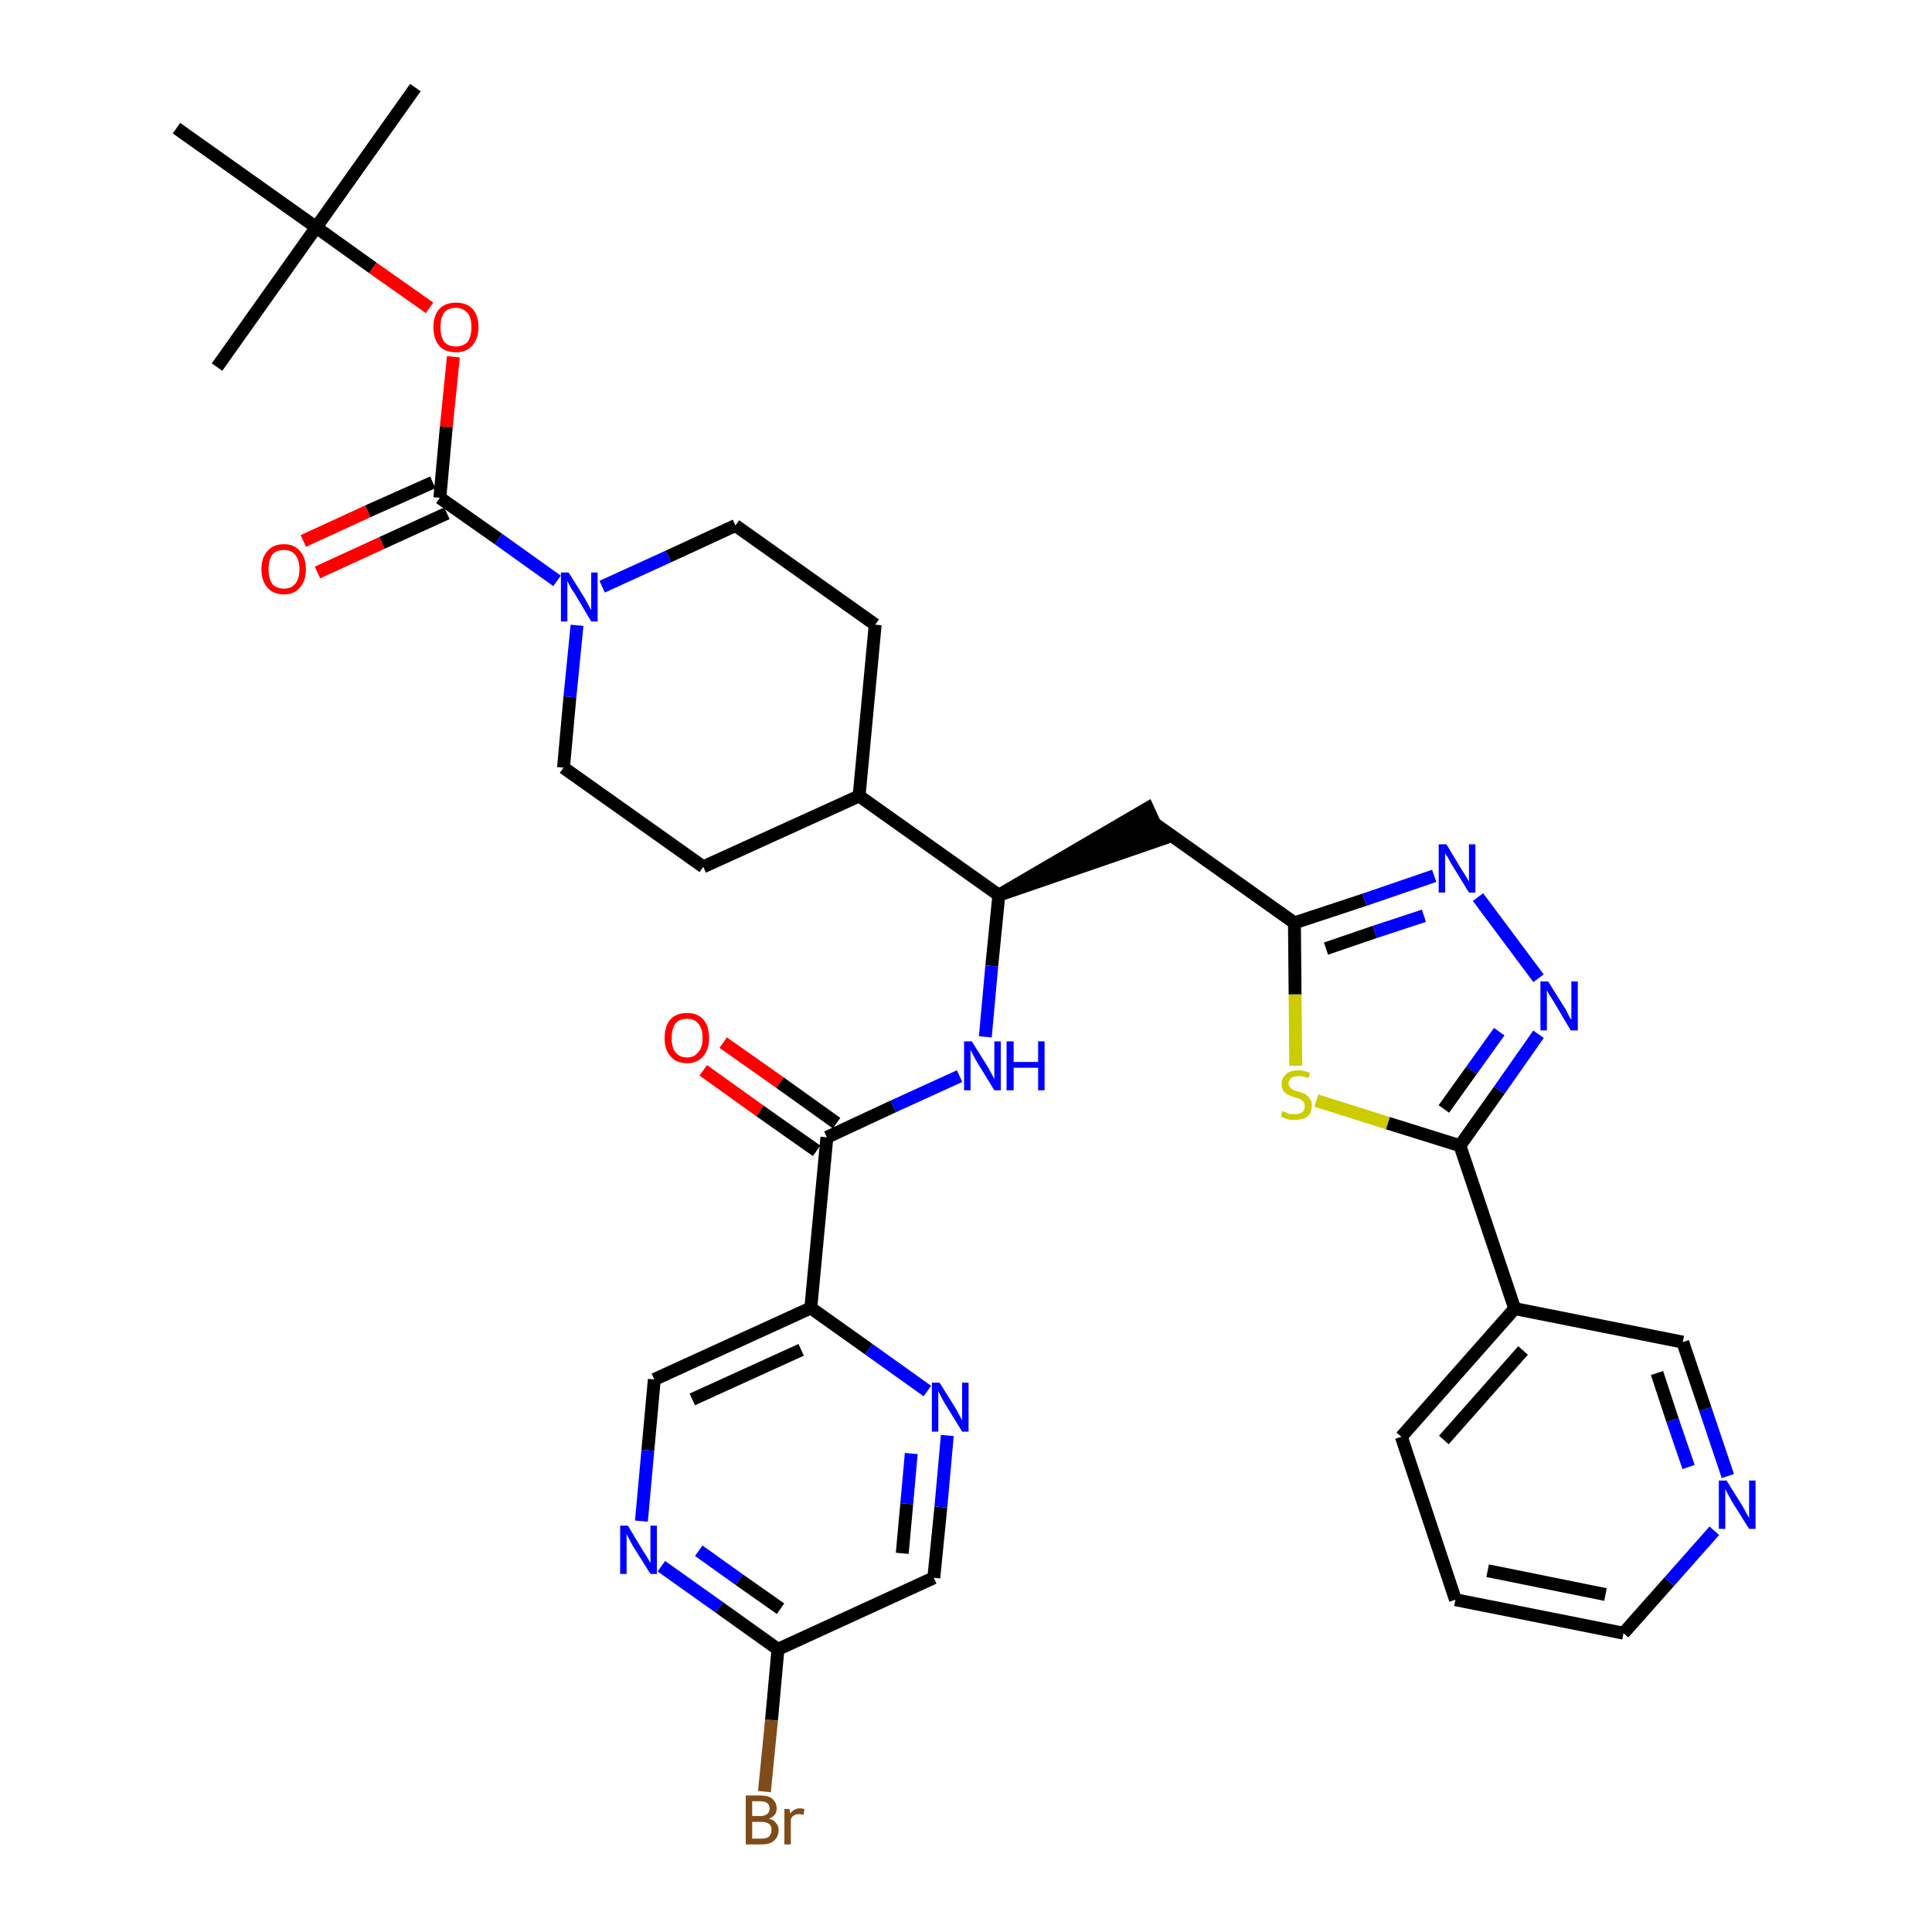<?xml version='1.0' encoding='iso-8859-1'?>
<svg version='1.1' baseProfile='full'
              xmlns='http://www.w3.org/2000/svg'
                      xmlns:rdkit='http://www.rdkit.org/xml'
                      xmlns:xlink='http://www.w3.org/1999/xlink'
                  xml:space='preserve'
width='300px' height='300px' viewBox='0 0 300 300'>
<!-- END OF HEADER -->
<path class='bond-0 atom-0 atom-1' d='M 64.5,13.6 L 49.1,35.3' style='fill:none;fill-rule:evenodd;stroke:#000000;stroke-width:2.0px;stroke-linecap:butt;stroke-linejoin:miter;stroke-opacity:1' />
<path class='bond-1 atom-1 atom-2' d='M 49.1,35.3 L 33.7,57.0' style='fill:none;fill-rule:evenodd;stroke:#000000;stroke-width:2.0px;stroke-linecap:butt;stroke-linejoin:miter;stroke-opacity:1' />
<path class='bond-2 atom-1 atom-3' d='M 49.1,35.3 L 27.4,19.9' style='fill:none;fill-rule:evenodd;stroke:#000000;stroke-width:2.0px;stroke-linecap:butt;stroke-linejoin:miter;stroke-opacity:1' />
<path class='bond-3 atom-1 atom-4' d='M 49.1,35.3 L 57.9,41.6' style='fill:none;fill-rule:evenodd;stroke:#000000;stroke-width:2.0px;stroke-linecap:butt;stroke-linejoin:miter;stroke-opacity:1' />
<path class='bond-3 atom-1 atom-4' d='M 57.9,41.6 L 66.7,47.8' style='fill:none;fill-rule:evenodd;stroke:#FF0000;stroke-width:2.0px;stroke-linecap:butt;stroke-linejoin:miter;stroke-opacity:1' />
<path class='bond-4 atom-4 atom-5' d='M 70.4,55.4 L 69.3,66.3' style='fill:none;fill-rule:evenodd;stroke:#FF0000;stroke-width:2.0px;stroke-linecap:butt;stroke-linejoin:miter;stroke-opacity:1' />
<path class='bond-4 atom-4 atom-5' d='M 69.3,66.3 L 68.3,77.3' style='fill:none;fill-rule:evenodd;stroke:#000000;stroke-width:2.0px;stroke-linecap:butt;stroke-linejoin:miter;stroke-opacity:1' />
<path class='bond-5 atom-5 atom-6' d='M 67.2,74.9 L 57.1,79.4' style='fill:none;fill-rule:evenodd;stroke:#000000;stroke-width:2.0px;stroke-linecap:butt;stroke-linejoin:miter;stroke-opacity:1' />
<path class='bond-5 atom-5 atom-6' d='M 57.1,79.4 L 47.1,84.0' style='fill:none;fill-rule:evenodd;stroke:#FF0000;stroke-width:2.0px;stroke-linecap:butt;stroke-linejoin:miter;stroke-opacity:1' />
<path class='bond-5 atom-5 atom-6' d='M 69.4,79.7 L 59.3,84.3' style='fill:none;fill-rule:evenodd;stroke:#000000;stroke-width:2.0px;stroke-linecap:butt;stroke-linejoin:miter;stroke-opacity:1' />
<path class='bond-5 atom-5 atom-6' d='M 59.3,84.3 L 49.3,88.9' style='fill:none;fill-rule:evenodd;stroke:#FF0000;stroke-width:2.0px;stroke-linecap:butt;stroke-linejoin:miter;stroke-opacity:1' />
<path class='bond-6 atom-5 atom-7' d='M 68.3,77.3 L 77.4,83.7' style='fill:none;fill-rule:evenodd;stroke:#000000;stroke-width:2.0px;stroke-linecap:butt;stroke-linejoin:miter;stroke-opacity:1' />
<path class='bond-6 atom-5 atom-7' d='M 77.4,83.7 L 86.5,90.2' style='fill:none;fill-rule:evenodd;stroke:#0000FF;stroke-width:2.0px;stroke-linecap:butt;stroke-linejoin:miter;stroke-opacity:1' />
<path class='bond-7 atom-7 atom-8' d='M 93.5,91.1 L 103.8,86.4' style='fill:none;fill-rule:evenodd;stroke:#0000FF;stroke-width:2.0px;stroke-linecap:butt;stroke-linejoin:miter;stroke-opacity:1' />
<path class='bond-7 atom-7 atom-8' d='M 103.8,86.4 L 114.2,81.6' style='fill:none;fill-rule:evenodd;stroke:#000000;stroke-width:2.0px;stroke-linecap:butt;stroke-linejoin:miter;stroke-opacity:1' />
<path class='bond-35 atom-35 atom-7' d='M 87.5,119.2 L 88.5,108.2' style='fill:none;fill-rule:evenodd;stroke:#000000;stroke-width:2.0px;stroke-linecap:butt;stroke-linejoin:miter;stroke-opacity:1' />
<path class='bond-35 atom-35 atom-7' d='M 88.5,108.2 L 89.6,97.1' style='fill:none;fill-rule:evenodd;stroke:#0000FF;stroke-width:2.0px;stroke-linecap:butt;stroke-linejoin:miter;stroke-opacity:1' />
<path class='bond-8 atom-8 atom-9' d='M 114.2,81.6 L 135.9,97.0' style='fill:none;fill-rule:evenodd;stroke:#000000;stroke-width:2.0px;stroke-linecap:butt;stroke-linejoin:miter;stroke-opacity:1' />
<path class='bond-9 atom-9 atom-10' d='M 135.9,97.0 L 133.4,123.6' style='fill:none;fill-rule:evenodd;stroke:#000000;stroke-width:2.0px;stroke-linecap:butt;stroke-linejoin:miter;stroke-opacity:1' />
<path class='bond-10 atom-10 atom-11' d='M 133.4,123.6 L 155.1,139.0' style='fill:none;fill-rule:evenodd;stroke:#000000;stroke-width:2.0px;stroke-linecap:butt;stroke-linejoin:miter;stroke-opacity:1' />
<path class='bond-33 atom-10 atom-34' d='M 133.4,123.6 L 109.2,134.6' style='fill:none;fill-rule:evenodd;stroke:#000000;stroke-width:2.0px;stroke-linecap:butt;stroke-linejoin:miter;stroke-opacity:1' />
<path class='bond-11 atom-11 atom-12' d='M 155.1,139.0 L 180.4,130.3 L 178.2,125.5 Z' style='fill:#000000;fill-rule:evenodd;fill-opacity:1;stroke:#000000;stroke-width:2.0px;stroke-linecap:butt;stroke-linejoin:miter;stroke-opacity:1;' />
<path class='bond-23 atom-11 atom-24' d='M 155.1,139.0 L 154.0,150.0' style='fill:none;fill-rule:evenodd;stroke:#000000;stroke-width:2.0px;stroke-linecap:butt;stroke-linejoin:miter;stroke-opacity:1' />
<path class='bond-23 atom-11 atom-24' d='M 154.0,150.0 L 153.0,161.0' style='fill:none;fill-rule:evenodd;stroke:#0000FF;stroke-width:2.0px;stroke-linecap:butt;stroke-linejoin:miter;stroke-opacity:1' />
<path class='bond-12 atom-12 atom-13' d='M 179.3,127.9 L 201.0,143.3' style='fill:none;fill-rule:evenodd;stroke:#000000;stroke-width:2.0px;stroke-linecap:butt;stroke-linejoin:miter;stroke-opacity:1' />
<path class='bond-13 atom-13 atom-14' d='M 201.0,143.3 L 211.9,139.7' style='fill:none;fill-rule:evenodd;stroke:#000000;stroke-width:2.0px;stroke-linecap:butt;stroke-linejoin:miter;stroke-opacity:1' />
<path class='bond-13 atom-13 atom-14' d='M 211.9,139.7 L 222.7,136.0' style='fill:none;fill-rule:evenodd;stroke:#0000FF;stroke-width:2.0px;stroke-linecap:butt;stroke-linejoin:miter;stroke-opacity:1' />
<path class='bond-13 atom-13 atom-14' d='M 205.9,147.3 L 213.5,144.7' style='fill:none;fill-rule:evenodd;stroke:#000000;stroke-width:2.0px;stroke-linecap:butt;stroke-linejoin:miter;stroke-opacity:1' />
<path class='bond-13 atom-13 atom-14' d='M 213.5,144.7 L 221.1,142.2' style='fill:none;fill-rule:evenodd;stroke:#0000FF;stroke-width:2.0px;stroke-linecap:butt;stroke-linejoin:miter;stroke-opacity:1' />
<path class='bond-36 atom-23 atom-13' d='M 201.2,165.5 L 201.1,154.4' style='fill:none;fill-rule:evenodd;stroke:#CCCC00;stroke-width:2.0px;stroke-linecap:butt;stroke-linejoin:miter;stroke-opacity:1' />
<path class='bond-36 atom-23 atom-13' d='M 201.1,154.4 L 201.0,143.3' style='fill:none;fill-rule:evenodd;stroke:#000000;stroke-width:2.0px;stroke-linecap:butt;stroke-linejoin:miter;stroke-opacity:1' />
<path class='bond-14 atom-14 atom-15' d='M 229.5,139.3 L 238.9,151.9' style='fill:none;fill-rule:evenodd;stroke:#0000FF;stroke-width:2.0px;stroke-linecap:butt;stroke-linejoin:miter;stroke-opacity:1' />
<path class='bond-15 atom-15 atom-16' d='M 238.9,160.6 L 232.8,169.3' style='fill:none;fill-rule:evenodd;stroke:#0000FF;stroke-width:2.0px;stroke-linecap:butt;stroke-linejoin:miter;stroke-opacity:1' />
<path class='bond-15 atom-15 atom-16' d='M 232.8,169.3 L 226.7,177.9' style='fill:none;fill-rule:evenodd;stroke:#000000;stroke-width:2.0px;stroke-linecap:butt;stroke-linejoin:miter;stroke-opacity:1' />
<path class='bond-15 atom-15 atom-16' d='M 232.8,160.2 L 228.5,166.2' style='fill:none;fill-rule:evenodd;stroke:#0000FF;stroke-width:2.0px;stroke-linecap:butt;stroke-linejoin:miter;stroke-opacity:1' />
<path class='bond-15 atom-15 atom-16' d='M 228.5,166.2 L 224.2,172.2' style='fill:none;fill-rule:evenodd;stroke:#000000;stroke-width:2.0px;stroke-linecap:butt;stroke-linejoin:miter;stroke-opacity:1' />
<path class='bond-16 atom-16 atom-17' d='M 226.7,177.9 L 235.2,203.2' style='fill:none;fill-rule:evenodd;stroke:#000000;stroke-width:2.0px;stroke-linecap:butt;stroke-linejoin:miter;stroke-opacity:1' />
<path class='bond-22 atom-16 atom-23' d='M 226.7,177.9 L 215.5,174.4' style='fill:none;fill-rule:evenodd;stroke:#000000;stroke-width:2.0px;stroke-linecap:butt;stroke-linejoin:miter;stroke-opacity:1' />
<path class='bond-22 atom-16 atom-23' d='M 215.5,174.4 L 204.4,170.9' style='fill:none;fill-rule:evenodd;stroke:#CCCC00;stroke-width:2.0px;stroke-linecap:butt;stroke-linejoin:miter;stroke-opacity:1' />
<path class='bond-17 atom-17 atom-18' d='M 235.2,203.2 L 217.6,223.1' style='fill:none;fill-rule:evenodd;stroke:#000000;stroke-width:2.0px;stroke-linecap:butt;stroke-linejoin:miter;stroke-opacity:1' />
<path class='bond-17 atom-17 atom-18' d='M 236.5,209.7 L 224.2,223.6' style='fill:none;fill-rule:evenodd;stroke:#000000;stroke-width:2.0px;stroke-linecap:butt;stroke-linejoin:miter;stroke-opacity:1' />
<path class='bond-38 atom-22 atom-17' d='M 261.3,208.4 L 235.2,203.2' style='fill:none;fill-rule:evenodd;stroke:#000000;stroke-width:2.0px;stroke-linecap:butt;stroke-linejoin:miter;stroke-opacity:1' />
<path class='bond-18 atom-18 atom-19' d='M 217.6,223.1 L 226.0,248.4' style='fill:none;fill-rule:evenodd;stroke:#000000;stroke-width:2.0px;stroke-linecap:butt;stroke-linejoin:miter;stroke-opacity:1' />
<path class='bond-19 atom-19 atom-20' d='M 226.0,248.4 L 252.1,253.6' style='fill:none;fill-rule:evenodd;stroke:#000000;stroke-width:2.0px;stroke-linecap:butt;stroke-linejoin:miter;stroke-opacity:1' />
<path class='bond-19 atom-19 atom-20' d='M 231.0,243.9 L 249.3,247.6' style='fill:none;fill-rule:evenodd;stroke:#000000;stroke-width:2.0px;stroke-linecap:butt;stroke-linejoin:miter;stroke-opacity:1' />
<path class='bond-20 atom-20 atom-21' d='M 252.1,253.6 L 259.2,245.6' style='fill:none;fill-rule:evenodd;stroke:#000000;stroke-width:2.0px;stroke-linecap:butt;stroke-linejoin:miter;stroke-opacity:1' />
<path class='bond-20 atom-20 atom-21' d='M 259.2,245.6 L 266.2,237.7' style='fill:none;fill-rule:evenodd;stroke:#0000FF;stroke-width:2.0px;stroke-linecap:butt;stroke-linejoin:miter;stroke-opacity:1' />
<path class='bond-21 atom-21 atom-22' d='M 268.3,229.2 L 264.8,218.8' style='fill:none;fill-rule:evenodd;stroke:#0000FF;stroke-width:2.0px;stroke-linecap:butt;stroke-linejoin:miter;stroke-opacity:1' />
<path class='bond-21 atom-21 atom-22' d='M 264.8,218.8 L 261.3,208.4' style='fill:none;fill-rule:evenodd;stroke:#000000;stroke-width:2.0px;stroke-linecap:butt;stroke-linejoin:miter;stroke-opacity:1' />
<path class='bond-21 atom-21 atom-22' d='M 262.2,227.8 L 259.7,220.5' style='fill:none;fill-rule:evenodd;stroke:#0000FF;stroke-width:2.0px;stroke-linecap:butt;stroke-linejoin:miter;stroke-opacity:1' />
<path class='bond-21 atom-21 atom-22' d='M 259.7,220.5 L 257.3,213.2' style='fill:none;fill-rule:evenodd;stroke:#000000;stroke-width:2.0px;stroke-linecap:butt;stroke-linejoin:miter;stroke-opacity:1' />
<path class='bond-24 atom-24 atom-25' d='M 149.0,167.1 L 138.7,171.8' style='fill:none;fill-rule:evenodd;stroke:#0000FF;stroke-width:2.0px;stroke-linecap:butt;stroke-linejoin:miter;stroke-opacity:1' />
<path class='bond-24 atom-24 atom-25' d='M 138.7,171.8 L 128.4,176.6' style='fill:none;fill-rule:evenodd;stroke:#000000;stroke-width:2.0px;stroke-linecap:butt;stroke-linejoin:miter;stroke-opacity:1' />
<path class='bond-25 atom-25 atom-26' d='M 129.9,174.4 L 121.1,168.1' style='fill:none;fill-rule:evenodd;stroke:#000000;stroke-width:2.0px;stroke-linecap:butt;stroke-linejoin:miter;stroke-opacity:1' />
<path class='bond-25 atom-25 atom-26' d='M 121.1,168.1 L 112.3,161.9' style='fill:none;fill-rule:evenodd;stroke:#FF0000;stroke-width:2.0px;stroke-linecap:butt;stroke-linejoin:miter;stroke-opacity:1' />
<path class='bond-25 atom-25 atom-26' d='M 126.8,178.7 L 118.0,172.5' style='fill:none;fill-rule:evenodd;stroke:#000000;stroke-width:2.0px;stroke-linecap:butt;stroke-linejoin:miter;stroke-opacity:1' />
<path class='bond-25 atom-25 atom-26' d='M 118.0,172.5 L 109.2,166.2' style='fill:none;fill-rule:evenodd;stroke:#FF0000;stroke-width:2.0px;stroke-linecap:butt;stroke-linejoin:miter;stroke-opacity:1' />
<path class='bond-26 atom-25 atom-27' d='M 128.4,176.6 L 125.9,203.1' style='fill:none;fill-rule:evenodd;stroke:#000000;stroke-width:2.0px;stroke-linecap:butt;stroke-linejoin:miter;stroke-opacity:1' />
<path class='bond-27 atom-27 atom-28' d='M 125.9,203.1 L 101.6,214.2' style='fill:none;fill-rule:evenodd;stroke:#000000;stroke-width:2.0px;stroke-linecap:butt;stroke-linejoin:miter;stroke-opacity:1' />
<path class='bond-27 atom-27 atom-28' d='M 124.4,209.6 L 107.5,217.3' style='fill:none;fill-rule:evenodd;stroke:#000000;stroke-width:2.0px;stroke-linecap:butt;stroke-linejoin:miter;stroke-opacity:1' />
<path class='bond-37 atom-33 atom-27' d='M 144.0,216.0 L 134.9,209.5' style='fill:none;fill-rule:evenodd;stroke:#0000FF;stroke-width:2.0px;stroke-linecap:butt;stroke-linejoin:miter;stroke-opacity:1' />
<path class='bond-37 atom-33 atom-27' d='M 134.9,209.5 L 125.9,203.1' style='fill:none;fill-rule:evenodd;stroke:#000000;stroke-width:2.0px;stroke-linecap:butt;stroke-linejoin:miter;stroke-opacity:1' />
<path class='bond-28 atom-28 atom-29' d='M 101.6,214.2 L 100.6,225.2' style='fill:none;fill-rule:evenodd;stroke:#000000;stroke-width:2.0px;stroke-linecap:butt;stroke-linejoin:miter;stroke-opacity:1' />
<path class='bond-28 atom-28 atom-29' d='M 100.6,225.2 L 99.6,236.2' style='fill:none;fill-rule:evenodd;stroke:#0000FF;stroke-width:2.0px;stroke-linecap:butt;stroke-linejoin:miter;stroke-opacity:1' />
<path class='bond-29 atom-29 atom-30' d='M 102.7,243.2 L 111.7,249.6' style='fill:none;fill-rule:evenodd;stroke:#0000FF;stroke-width:2.0px;stroke-linecap:butt;stroke-linejoin:miter;stroke-opacity:1' />
<path class='bond-29 atom-29 atom-30' d='M 111.7,249.6 L 120.8,256.1' style='fill:none;fill-rule:evenodd;stroke:#000000;stroke-width:2.0px;stroke-linecap:butt;stroke-linejoin:miter;stroke-opacity:1' />
<path class='bond-29 atom-29 atom-30' d='M 108.5,240.8 L 114.8,245.3' style='fill:none;fill-rule:evenodd;stroke:#0000FF;stroke-width:2.0px;stroke-linecap:butt;stroke-linejoin:miter;stroke-opacity:1' />
<path class='bond-29 atom-29 atom-30' d='M 114.8,245.3 L 121.2,249.8' style='fill:none;fill-rule:evenodd;stroke:#000000;stroke-width:2.0px;stroke-linecap:butt;stroke-linejoin:miter;stroke-opacity:1' />
<path class='bond-30 atom-30 atom-31' d='M 120.8,256.1 L 119.8,267.1' style='fill:none;fill-rule:evenodd;stroke:#000000;stroke-width:2.0px;stroke-linecap:butt;stroke-linejoin:miter;stroke-opacity:1' />
<path class='bond-30 atom-30 atom-31' d='M 119.8,267.1 L 118.7,278.2' style='fill:none;fill-rule:evenodd;stroke:#7F4C19;stroke-width:2.0px;stroke-linecap:butt;stroke-linejoin:miter;stroke-opacity:1' />
<path class='bond-31 atom-30 atom-32' d='M 120.8,256.1 L 145.0,245.0' style='fill:none;fill-rule:evenodd;stroke:#000000;stroke-width:2.0px;stroke-linecap:butt;stroke-linejoin:miter;stroke-opacity:1' />
<path class='bond-32 atom-32 atom-33' d='M 145.0,245.0 L 146.1,234.0' style='fill:none;fill-rule:evenodd;stroke:#000000;stroke-width:2.0px;stroke-linecap:butt;stroke-linejoin:miter;stroke-opacity:1' />
<path class='bond-32 atom-32 atom-33' d='M 146.1,234.0 L 147.1,222.9' style='fill:none;fill-rule:evenodd;stroke:#0000FF;stroke-width:2.0px;stroke-linecap:butt;stroke-linejoin:miter;stroke-opacity:1' />
<path class='bond-32 atom-32 atom-33' d='M 140.1,241.2 L 140.8,233.5' style='fill:none;fill-rule:evenodd;stroke:#000000;stroke-width:2.0px;stroke-linecap:butt;stroke-linejoin:miter;stroke-opacity:1' />
<path class='bond-32 atom-32 atom-33' d='M 140.8,233.5 L 141.5,225.7' style='fill:none;fill-rule:evenodd;stroke:#0000FF;stroke-width:2.0px;stroke-linecap:butt;stroke-linejoin:miter;stroke-opacity:1' />
<path class='bond-34 atom-34 atom-35' d='M 109.2,134.6 L 87.5,119.2' style='fill:none;fill-rule:evenodd;stroke:#000000;stroke-width:2.0px;stroke-linecap:butt;stroke-linejoin:miter;stroke-opacity:1' />
<path  class='atom-4' d='M 67.3 50.8
Q 67.3 49.0, 68.2 48.0
Q 69.1 47.0, 70.8 47.0
Q 72.5 47.0, 73.4 48.0
Q 74.3 49.0, 74.3 50.8
Q 74.3 52.6, 73.3 53.7
Q 72.4 54.7, 70.8 54.7
Q 69.1 54.7, 68.2 53.7
Q 67.3 52.6, 67.3 50.8
M 70.8 53.8
Q 71.9 53.8, 72.6 53.1
Q 73.2 52.3, 73.2 50.8
Q 73.2 49.3, 72.6 48.6
Q 71.9 47.8, 70.8 47.8
Q 69.6 47.8, 69.0 48.5
Q 68.4 49.3, 68.4 50.8
Q 68.4 52.3, 69.0 53.1
Q 69.6 53.8, 70.8 53.8
' fill='#FF0000'/>
<path  class='atom-6' d='M 40.6 88.4
Q 40.6 86.6, 41.5 85.6
Q 42.4 84.5, 44.1 84.5
Q 45.7 84.5, 46.6 85.6
Q 47.5 86.6, 47.5 88.4
Q 47.5 90.2, 46.6 91.2
Q 45.7 92.3, 44.1 92.3
Q 42.4 92.3, 41.5 91.2
Q 40.6 90.2, 40.6 88.4
M 44.1 91.4
Q 45.2 91.4, 45.8 90.7
Q 46.5 89.9, 46.5 88.4
Q 46.5 86.9, 45.8 86.1
Q 45.2 85.4, 44.1 85.4
Q 42.9 85.4, 42.3 86.1
Q 41.7 86.9, 41.7 88.4
Q 41.7 89.9, 42.3 90.7
Q 42.9 91.4, 44.1 91.4
' fill='#FF0000'/>
<path  class='atom-7' d='M 88.3 88.9
L 90.8 92.9
Q 91.0 93.3, 91.4 94.0
Q 91.8 94.7, 91.8 94.8
L 91.8 88.9
L 92.8 88.9
L 92.8 96.5
L 91.8 96.5
L 89.2 92.1
Q 88.8 91.6, 88.5 91.0
Q 88.2 90.4, 88.1 90.2
L 88.1 96.5
L 87.1 96.5
L 87.1 88.9
L 88.3 88.9
' fill='#0000FF'/>
<path  class='atom-14' d='M 224.6 131.1
L 227.0 135.1
Q 227.3 135.5, 227.7 136.2
Q 228.1 136.9, 228.1 136.9
L 228.1 131.1
L 229.1 131.1
L 229.1 138.6
L 228.1 138.6
L 225.4 134.2
Q 225.1 133.7, 224.8 133.1
Q 224.4 132.6, 224.4 132.4
L 224.4 138.6
L 223.4 138.6
L 223.4 131.1
L 224.6 131.1
' fill='#0000FF'/>
<path  class='atom-15' d='M 240.4 152.4
L 242.9 156.4
Q 243.2 156.8, 243.5 157.5
Q 243.9 158.3, 244.0 158.3
L 244.0 152.4
L 245.0 152.4
L 245.0 160.0
L 243.9 160.0
L 241.3 155.6
Q 241.0 155.1, 240.6 154.5
Q 240.3 153.9, 240.2 153.8
L 240.2 160.0
L 239.2 160.0
L 239.2 152.4
L 240.4 152.4
' fill='#0000FF'/>
<path  class='atom-21' d='M 268.1 229.9
L 270.6 233.9
Q 270.8 234.3, 271.2 235.0
Q 271.6 235.7, 271.6 235.7
L 271.6 229.9
L 272.6 229.9
L 272.6 237.4
L 271.6 237.4
L 268.9 233.1
Q 268.6 232.5, 268.3 232.0
Q 268.0 231.4, 267.9 231.2
L 267.9 237.4
L 266.9 237.4
L 266.9 229.9
L 268.1 229.9
' fill='#0000FF'/>
<path  class='atom-23' d='M 199.1 172.5
Q 199.2 172.6, 199.6 172.7
Q 199.9 172.9, 200.3 173.0
Q 200.7 173.0, 201.1 173.0
Q 201.8 173.0, 202.2 172.7
Q 202.6 172.4, 202.6 171.7
Q 202.6 171.3, 202.4 171.1
Q 202.2 170.8, 201.9 170.7
Q 201.6 170.5, 201.0 170.4
Q 200.4 170.2, 200.0 170.0
Q 199.6 169.8, 199.3 169.4
Q 199.0 169.0, 199.0 168.3
Q 199.0 167.4, 199.7 166.8
Q 200.3 166.2, 201.6 166.2
Q 202.5 166.2, 203.4 166.6
L 203.2 167.4
Q 202.3 167.1, 201.6 167.1
Q 200.9 167.1, 200.5 167.4
Q 200.1 167.7, 200.1 168.2
Q 200.1 168.6, 200.3 168.8
Q 200.5 169.1, 200.8 169.2
Q 201.1 169.4, 201.6 169.5
Q 202.3 169.7, 202.7 169.9
Q 203.1 170.2, 203.4 170.6
Q 203.7 171.0, 203.7 171.7
Q 203.7 172.8, 203.0 173.4
Q 202.3 173.9, 201.1 173.9
Q 200.5 173.9, 199.9 173.8
Q 199.4 173.6, 198.9 173.4
L 199.1 172.5
' fill='#CCCC00'/>
<path  class='atom-24' d='M 150.9 161.7
L 153.4 165.7
Q 153.6 166.1, 154.0 166.8
Q 154.4 167.5, 154.4 167.6
L 154.4 161.7
L 155.4 161.7
L 155.4 169.3
L 154.4 169.3
L 151.7 164.9
Q 151.4 164.4, 151.1 163.8
Q 150.8 163.2, 150.7 163.0
L 150.7 169.3
L 149.7 169.3
L 149.7 161.7
L 150.9 161.7
' fill='#0000FF'/>
<path  class='atom-24' d='M 156.3 161.7
L 157.4 161.7
L 157.4 164.9
L 161.2 164.9
L 161.2 161.7
L 162.2 161.7
L 162.2 169.3
L 161.2 169.3
L 161.2 165.8
L 157.4 165.8
L 157.4 169.3
L 156.3 169.3
L 156.3 161.7
' fill='#0000FF'/>
<path  class='atom-26' d='M 103.2 161.2
Q 103.2 159.3, 104.1 158.3
Q 105.0 157.3, 106.7 157.3
Q 108.3 157.3, 109.2 158.3
Q 110.1 159.3, 110.1 161.2
Q 110.1 163.0, 109.2 164.0
Q 108.3 165.1, 106.7 165.1
Q 105.0 165.1, 104.1 164.0
Q 103.2 163.0, 103.2 161.2
M 106.7 164.2
Q 107.8 164.2, 108.4 163.4
Q 109.1 162.7, 109.1 161.2
Q 109.1 159.7, 108.4 158.9
Q 107.8 158.2, 106.7 158.2
Q 105.5 158.2, 104.9 158.9
Q 104.3 159.7, 104.3 161.2
Q 104.3 162.7, 104.9 163.4
Q 105.5 164.2, 106.7 164.2
' fill='#FF0000'/>
<path  class='atom-29' d='M 97.5 236.9
L 99.9 240.9
Q 100.2 241.3, 100.6 242.0
Q 101.0 242.7, 101.0 242.7
L 101.0 236.9
L 102.0 236.9
L 102.0 244.4
L 101.0 244.4
L 98.3 240.1
Q 98.0 239.6, 97.7 239.0
Q 97.4 238.4, 97.3 238.2
L 97.3 244.4
L 96.3 244.4
L 96.3 236.9
L 97.5 236.9
' fill='#0000FF'/>
<path  class='atom-31' d='M 119.4 282.4
Q 120.2 282.6, 120.5 283.1
Q 120.9 283.5, 120.9 284.1
Q 120.9 285.2, 120.2 285.8
Q 119.6 286.4, 118.3 286.4
L 115.8 286.4
L 115.8 278.8
L 118.0 278.8
Q 119.3 278.8, 119.9 279.3
Q 120.6 279.9, 120.6 280.8
Q 120.6 282.0, 119.4 282.4
M 116.8 279.7
L 116.8 282.0
L 118.0 282.0
Q 118.7 282.0, 119.1 281.7
Q 119.5 281.4, 119.5 280.8
Q 119.5 279.7, 118.0 279.7
L 116.8 279.7
M 118.3 285.5
Q 119.0 285.5, 119.4 285.2
Q 119.8 284.8, 119.8 284.1
Q 119.8 283.5, 119.4 283.2
Q 119.0 282.9, 118.1 282.9
L 116.8 282.9
L 116.8 285.5
L 118.3 285.5
' fill='#7F4C19'/>
<path  class='atom-31' d='M 122.6 280.9
L 122.7 281.6
Q 123.3 280.8, 124.2 280.8
Q 124.5 280.8, 124.9 280.9
L 124.8 281.8
Q 124.3 281.7, 124.1 281.7
Q 123.6 281.7, 123.3 281.9
Q 123.0 282.0, 122.8 282.5
L 122.8 286.4
L 121.8 286.4
L 121.8 280.9
L 122.6 280.9
' fill='#7F4C19'/>
<path  class='atom-33' d='M 145.9 214.7
L 148.4 218.7
Q 148.6 219.1, 149.0 219.8
Q 149.4 220.5, 149.4 220.6
L 149.4 214.7
L 150.4 214.7
L 150.4 222.3
L 149.4 222.3
L 146.7 217.9
Q 146.4 217.4, 146.1 216.8
Q 145.8 216.2, 145.7 216.0
L 145.7 222.3
L 144.7 222.3
L 144.7 214.7
L 145.9 214.7
' fill='#0000FF'/>
</svg>

